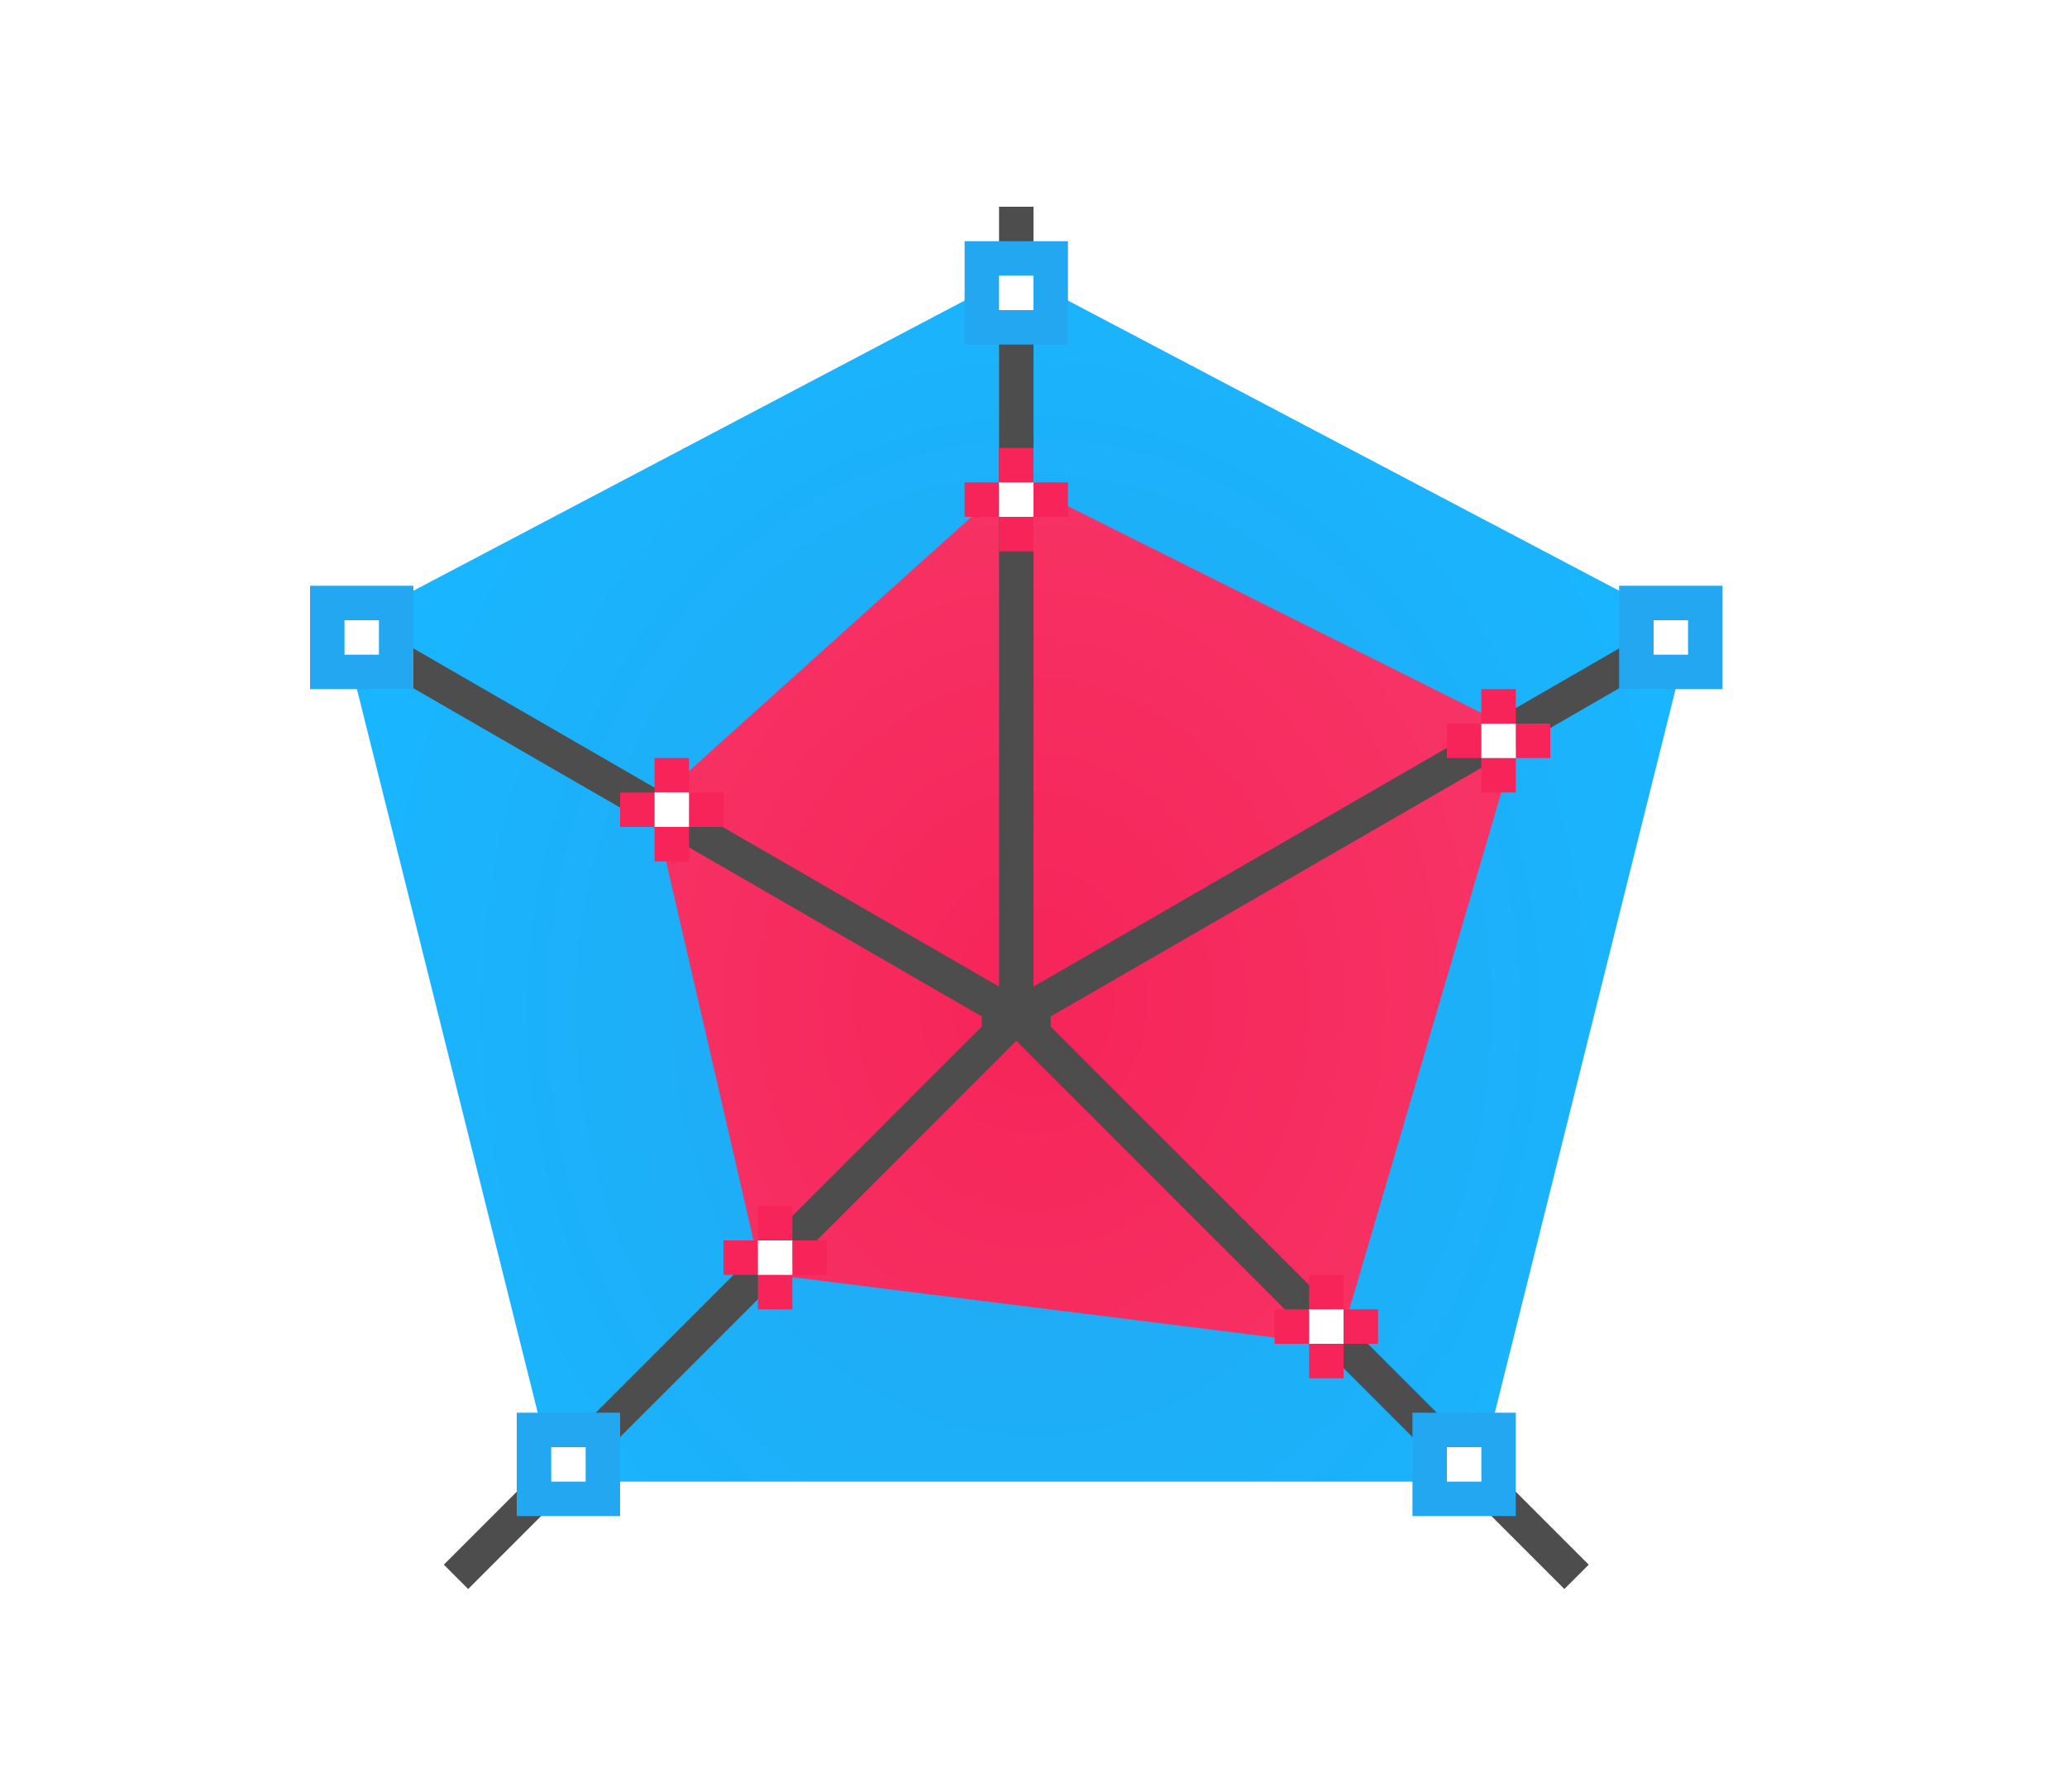 <?xml version="1.0" encoding="UTF-8"?>
<svg xmlns="http://www.w3.org/2000/svg" xmlns:xlink="http://www.w3.org/1999/xlink" width="60pt" height="52pt" viewBox="0 0 60 52" version="1.1">
<defs>
<radialGradient id="radial0" gradientUnits="userSpaceOnUse" cx="30" cy="1029.775" fx="30" fy="1029.775" r="19.58" gradientTransform="matrix(1,0,0,1.175,0,-1180.639)">
<stop offset="0" style="stop-color:rgb(13.333%,65.49%,94.118%);stop-opacity:1;"/>
<stop offset="1" style="stop-color:rgb(9.804%,70.98%,99.608%);stop-opacity:1;"/>
</radialGradient>
<radialGradient id="radial1" gradientUnits="userSpaceOnUse" cx="30" cy="1029.362" fx="30" fy="1029.362" r="12.575" gradientTransform="matrix(1.431,0,-0,1.67,-12.939,-1689.986)">
<stop offset="0" style="stop-color:rgb(96.471%,14.118%,34.902%);stop-opacity:1;"/>
<stop offset="1" style="stop-color:rgb(96.863%,21.569%,40.784%);stop-opacity:1;"/>
</radialGradient>
</defs>
<g id="surface1">
<rect x="0" y="0" width="60" height="52" style="fill:rgb(100%,100%,100%);fill-opacity:1;stroke:none;"/>
<path style=" stroke:none;fill-rule:evenodd;fill:url(#radial0);" d="M 29.5 7.934 L 9.922 18.238 L 10.016 18.621 L 16.109 43 L 42.891 43 L 49.078 18.238 Z M 29.5 7.934 "/>
<path style=" stroke:none;fill-rule:evenodd;fill:url(#radial1);" d="M 29.418 13.902 L 18.949 23.324 L 19.016 23.613 L 22.094 36.953 L 38.859 39.051 L 44.098 21.238 Z M 29.418 13.902 "/>
<path style=" stroke:none;fill-rule:nonzero;fill:rgb(30.196%,30.196%,30.196%);fill-opacity:1;" d="M 29 6 L 29 28.633 L 9.832 17.566 L 9.332 18.434 L 28.5 29.5 L 28.5 29.793 L 12.883 45.41 L 13.59 46.117 L 29.5 30.207 L 45.41 46.117 L 46.117 45.41 L 30.5 29.793 L 30.5 29.5 L 49.668 18.434 L 49.168 17.566 L 30 28.633 L 30 6 Z M 29 6 "/>
<path style=" stroke:none;fill-rule:nonzero;fill:rgb(96.471%,14.118%,34.902%);fill-opacity:1;" d="M 19 24 L 20 24 L 20 25 L 19 25 Z M 19 24 "/>
<path style=" stroke:none;fill-rule:nonzero;fill:rgb(96.471%,14.118%,34.902%);fill-opacity:1;" d="M 20 23 L 21 23 L 21 24 L 20 24 Z M 20 23 "/>
<path style=" stroke:none;fill-rule:nonzero;fill:rgb(96.471%,14.118%,34.902%);fill-opacity:1;" d="M 19 22 L 20 22 L 20 23 L 19 23 Z M 19 22 "/>
<path style=" stroke:none;fill-rule:nonzero;fill:rgb(96.471%,14.118%,34.902%);fill-opacity:1;" d="M 18 23 L 19 23 L 19 24 L 18 24 Z M 18 23 "/>
<path style=" stroke:none;fill-rule:nonzero;fill:rgb(100%,100%,100%);fill-opacity:1;" d="M 19 23 L 20 23 L 20 24 L 19 24 Z M 19 23 "/>
<path style=" stroke:none;fill-rule:nonzero;fill:rgb(13.333%,65.49%,94.118%);fill-opacity:1;" d="M 47 17 L 50 17 L 50 20 L 47 20 Z M 47 17 "/>
<path style=" stroke:none;fill-rule:nonzero;fill:rgb(100%,100%,100%);fill-opacity:1;" d="M 48 18 L 49 18 L 49 19 L 48 19 Z M 48 18 "/>
<path style=" stroke:none;fill-rule:nonzero;fill:rgb(13.333%,65.49%,94.118%);fill-opacity:1;" d="M 41 41 L 44 41 L 44 44 L 41 44 Z M 41 41 "/>
<path style=" stroke:none;fill-rule:nonzero;fill:rgb(100%,100%,100%);fill-opacity:1;" d="M 42 42 L 43 42 L 43 43 L 42 43 Z M 42 42 "/>
<path style=" stroke:none;fill-rule:nonzero;fill:rgb(13.333%,65.49%,94.118%);fill-opacity:1;" d="M 15 41 L 18 41 L 18 44 L 15 44 Z M 15 41 "/>
<path style=" stroke:none;fill-rule:nonzero;fill:rgb(100%,100%,100%);fill-opacity:1;" d="M 16 42 L 17 42 L 17 43 L 16 43 Z M 16 42 "/>
<path style=" stroke:none;fill-rule:nonzero;fill:rgb(13.333%,65.49%,94.118%);fill-opacity:1;" d="M 9 17 L 12 17 L 12 20 L 9 20 Z M 9 17 "/>
<path style=" stroke:none;fill-rule:nonzero;fill:rgb(100%,100%,100%);fill-opacity:1;" d="M 10 18 L 11 18 L 11 19 L 10 19 Z M 10 18 "/>
<path style=" stroke:none;fill-rule:nonzero;fill:rgb(13.333%,65.49%,94.118%);fill-opacity:1;" d="M 28 7 L 31 7 L 31 10 L 28 10 Z M 28 7 "/>
<path style=" stroke:none;fill-rule:nonzero;fill:rgb(100%,100%,100%);fill-opacity:1;" d="M 29 8 L 30 8 L 30 9 L 29 9 Z M 29 8 "/>
<path style=" stroke:none;fill-rule:nonzero;fill:rgb(96.471%,14.118%,34.902%);fill-opacity:1;" d="M 29 15 L 30 15 L 30 16 L 29 16 Z M 29 15 "/>
<path style=" stroke:none;fill-rule:nonzero;fill:rgb(96.471%,14.118%,34.902%);fill-opacity:1;" d="M 30 14 L 31 14 L 31 15 L 30 15 Z M 30 14 "/>
<path style=" stroke:none;fill-rule:nonzero;fill:rgb(96.471%,14.118%,34.902%);fill-opacity:1;" d="M 29 13 L 30 13 L 30 14 L 29 14 Z M 29 13 "/>
<path style=" stroke:none;fill-rule:nonzero;fill:rgb(96.471%,14.118%,34.902%);fill-opacity:1;" d="M 28 14 L 29 14 L 29 15 L 28 15 Z M 28 14 "/>
<path style=" stroke:none;fill-rule:nonzero;fill:rgb(100%,100%,100%);fill-opacity:1;" d="M 29 14 L 30 14 L 30 15 L 29 15 Z M 29 14 "/>
<path style=" stroke:none;fill-rule:nonzero;fill:rgb(96.471%,14.118%,34.902%);fill-opacity:1;" d="M 43 22 L 44 22 L 44 23 L 43 23 Z M 43 22 "/>
<path style=" stroke:none;fill-rule:nonzero;fill:rgb(96.471%,14.118%,34.902%);fill-opacity:1;" d="M 44 21 L 45 21 L 45 22 L 44 22 Z M 44 21 "/>
<path style=" stroke:none;fill-rule:nonzero;fill:rgb(96.471%,14.118%,34.902%);fill-opacity:1;" d="M 43 20 L 44 20 L 44 21 L 43 21 Z M 43 20 "/>
<path style=" stroke:none;fill-rule:nonzero;fill:rgb(96.471%,14.118%,34.902%);fill-opacity:1;" d="M 42 21 L 43 21 L 43 22 L 42 22 Z M 42 21 "/>
<path style=" stroke:none;fill-rule:nonzero;fill:rgb(100%,100%,100%);fill-opacity:1;" d="M 43 21 L 44 21 L 44 22 L 43 22 Z M 43 21 "/>
<path style=" stroke:none;fill-rule:nonzero;fill:rgb(96.471%,14.118%,34.902%);fill-opacity:1;" d="M 38 39 L 39 39 L 39 40 L 38 40 Z M 38 39 "/>
<path style=" stroke:none;fill-rule:nonzero;fill:rgb(96.471%,14.118%,34.902%);fill-opacity:1;" d="M 39 38 L 40 38 L 40 39 L 39 39 Z M 39 38 "/>
<path style=" stroke:none;fill-rule:nonzero;fill:rgb(96.471%,14.118%,34.902%);fill-opacity:1;" d="M 38 37 L 39 37 L 39 38 L 38 38 Z M 38 37 "/>
<path style=" stroke:none;fill-rule:nonzero;fill:rgb(96.471%,14.118%,34.902%);fill-opacity:1;" d="M 37 38 L 38 38 L 38 39 L 37 39 Z M 37 38 "/>
<path style=" stroke:none;fill-rule:nonzero;fill:rgb(100%,100%,100%);fill-opacity:1;" d="M 38 38 L 39 38 L 39 39 L 38 39 Z M 38 38 "/>
<path style=" stroke:none;fill-rule:nonzero;fill:rgb(96.471%,14.118%,34.902%);fill-opacity:1;" d="M 22 37 L 23 37 L 23 38 L 22 38 Z M 22 37 "/>
<path style=" stroke:none;fill-rule:nonzero;fill:rgb(96.471%,14.118%,34.902%);fill-opacity:1;" d="M 23 36 L 24 36 L 24 37 L 23 37 Z M 23 36 "/>
<path style=" stroke:none;fill-rule:nonzero;fill:rgb(96.471%,14.118%,34.902%);fill-opacity:1;" d="M 22 35 L 23 35 L 23 36 L 22 36 Z M 22 35 "/>
<path style=" stroke:none;fill-rule:nonzero;fill:rgb(96.471%,14.118%,34.902%);fill-opacity:1;" d="M 21 36 L 22 36 L 22 37 L 21 37 Z M 21 36 "/>
<path style=" stroke:none;fill-rule:nonzero;fill:rgb(100%,100%,100%);fill-opacity:1;" d="M 22 36 L 23 36 L 23 37 L 22 37 Z M 22 36 "/>
</g>
</svg>

